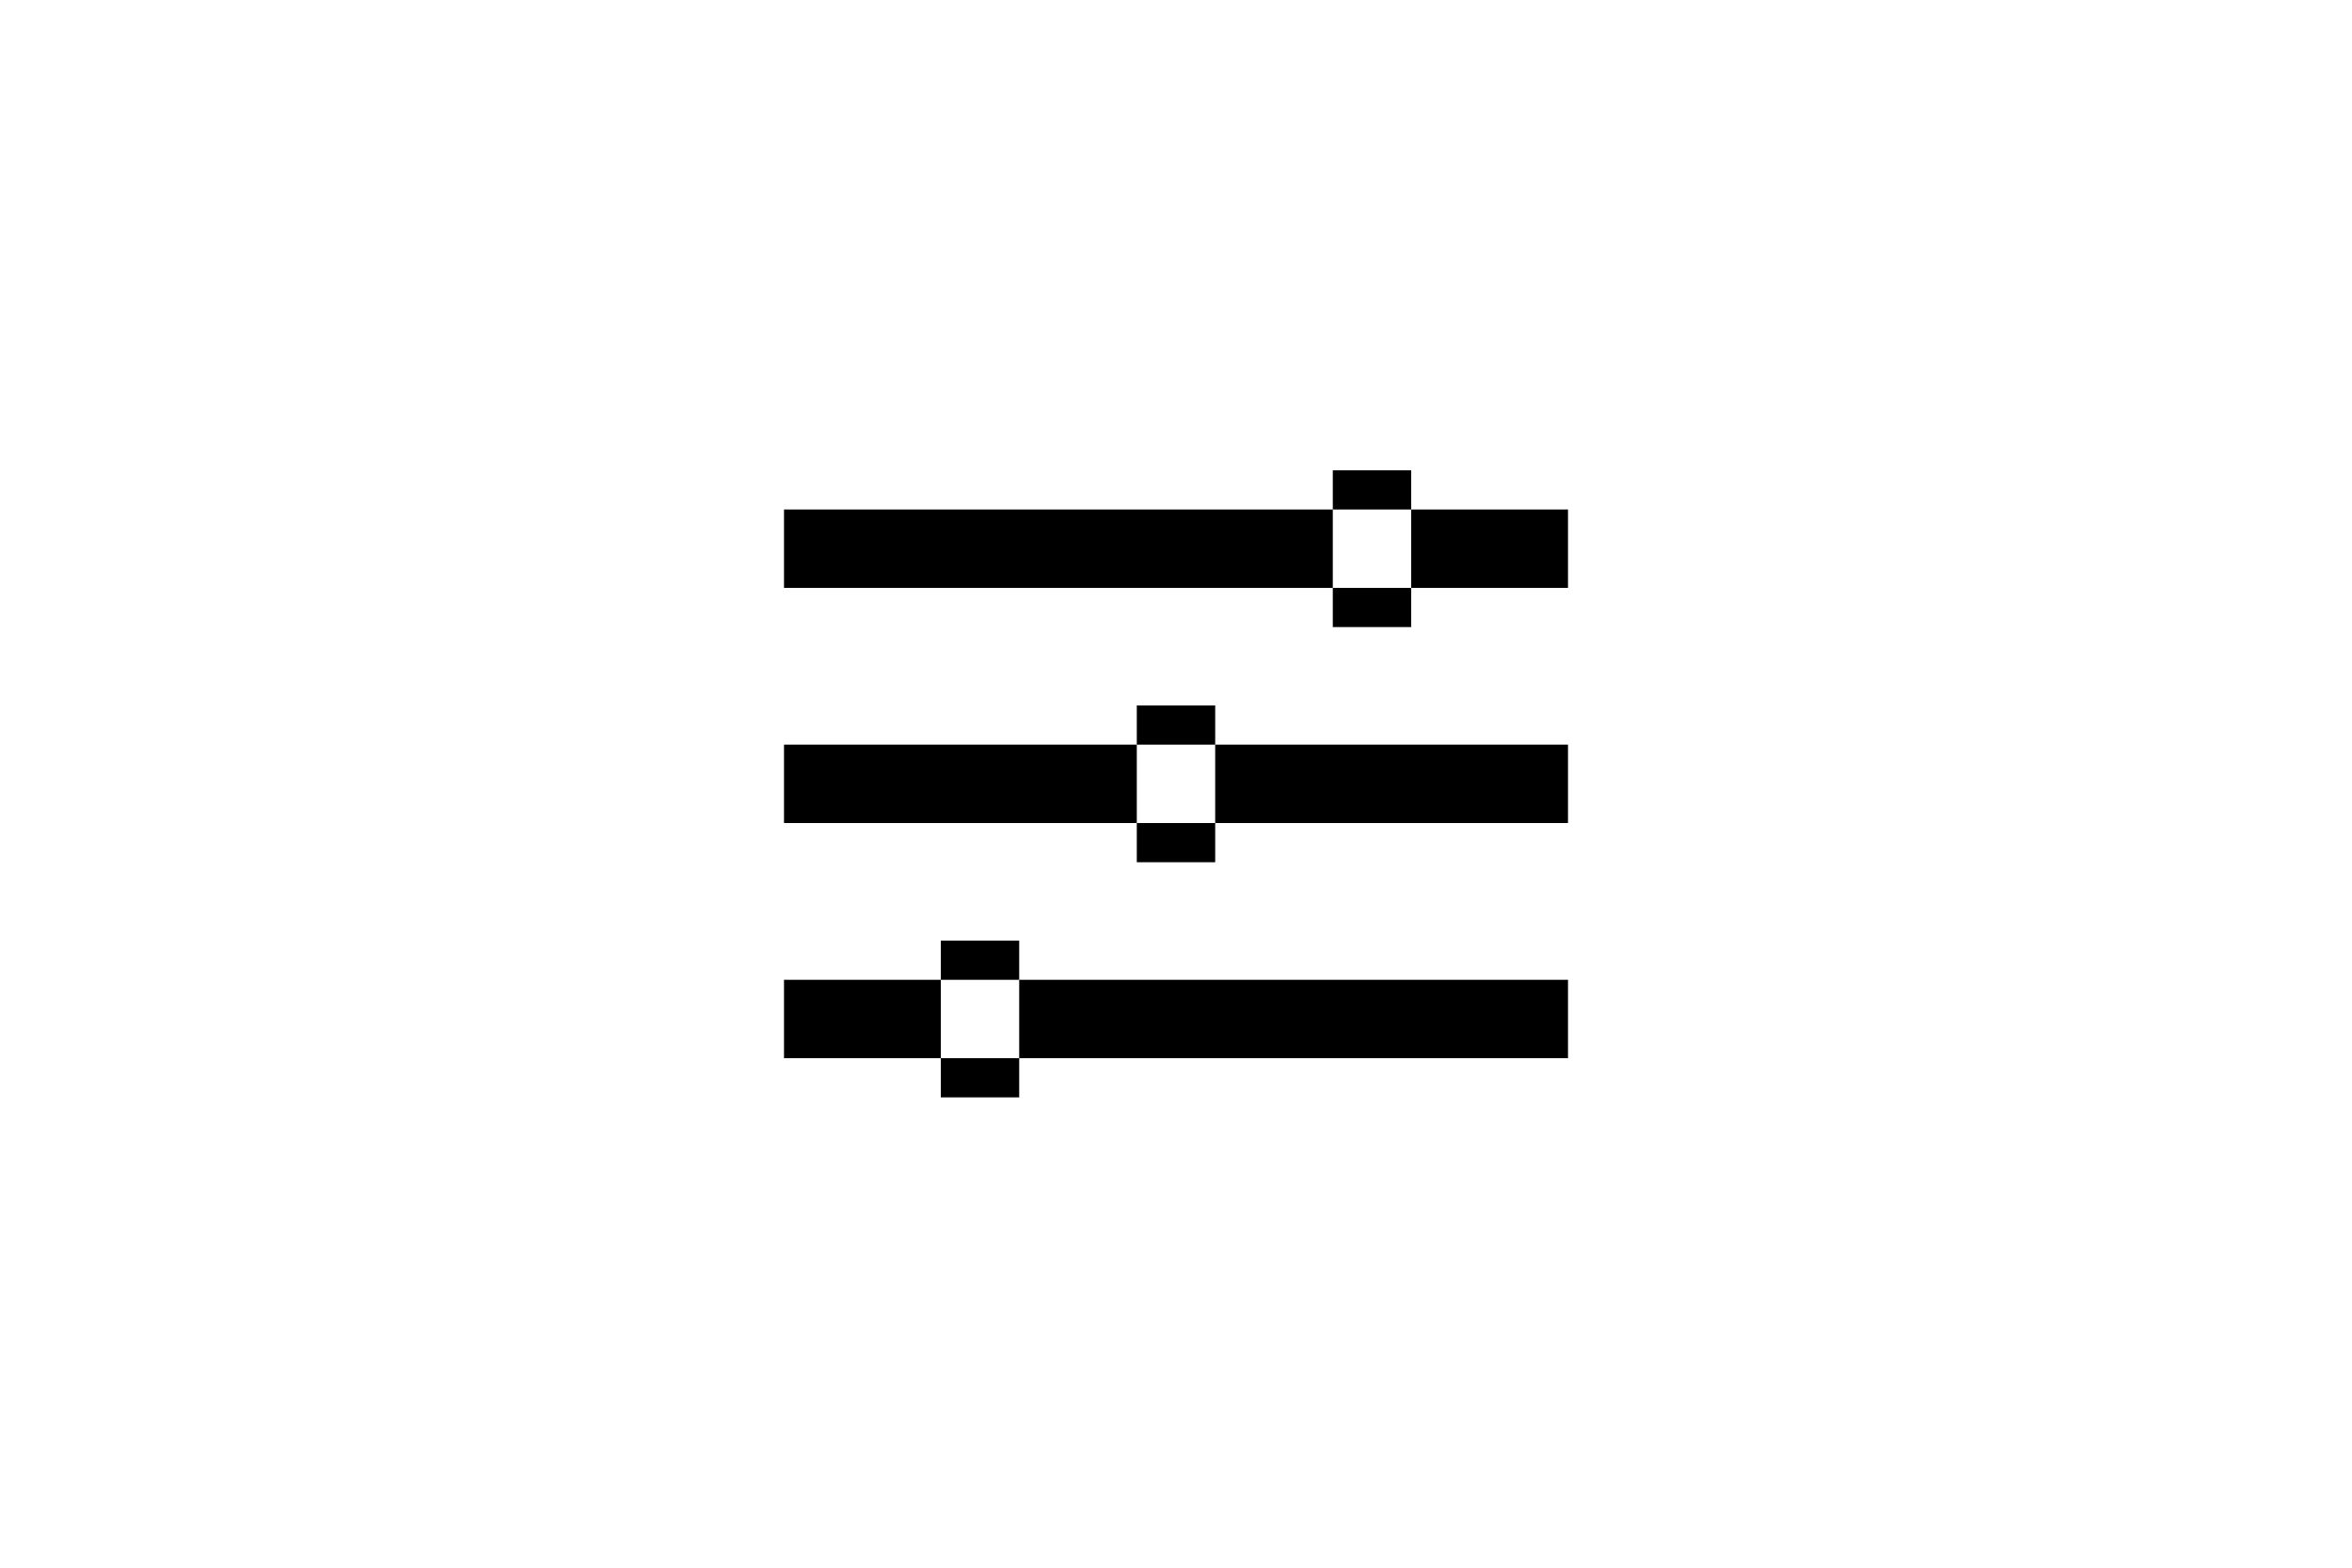 <?xml version="1.0" encoding="UTF-8"?>
<svg width="60" height="40" viewBox="0 0 60 40" xmlns="http://www.w3.org/2000/svg">
 <g fill="#000" fill-rule="evenodd">
  <path d="m20 19h20v2h-20zm9-1h2v4h-2zm-9 7h20v2h-20zm4-1h2v4h-2zm-4-11h20v2h-20zm14-1h2v4h-2z"/>
 </g>
</svg>
